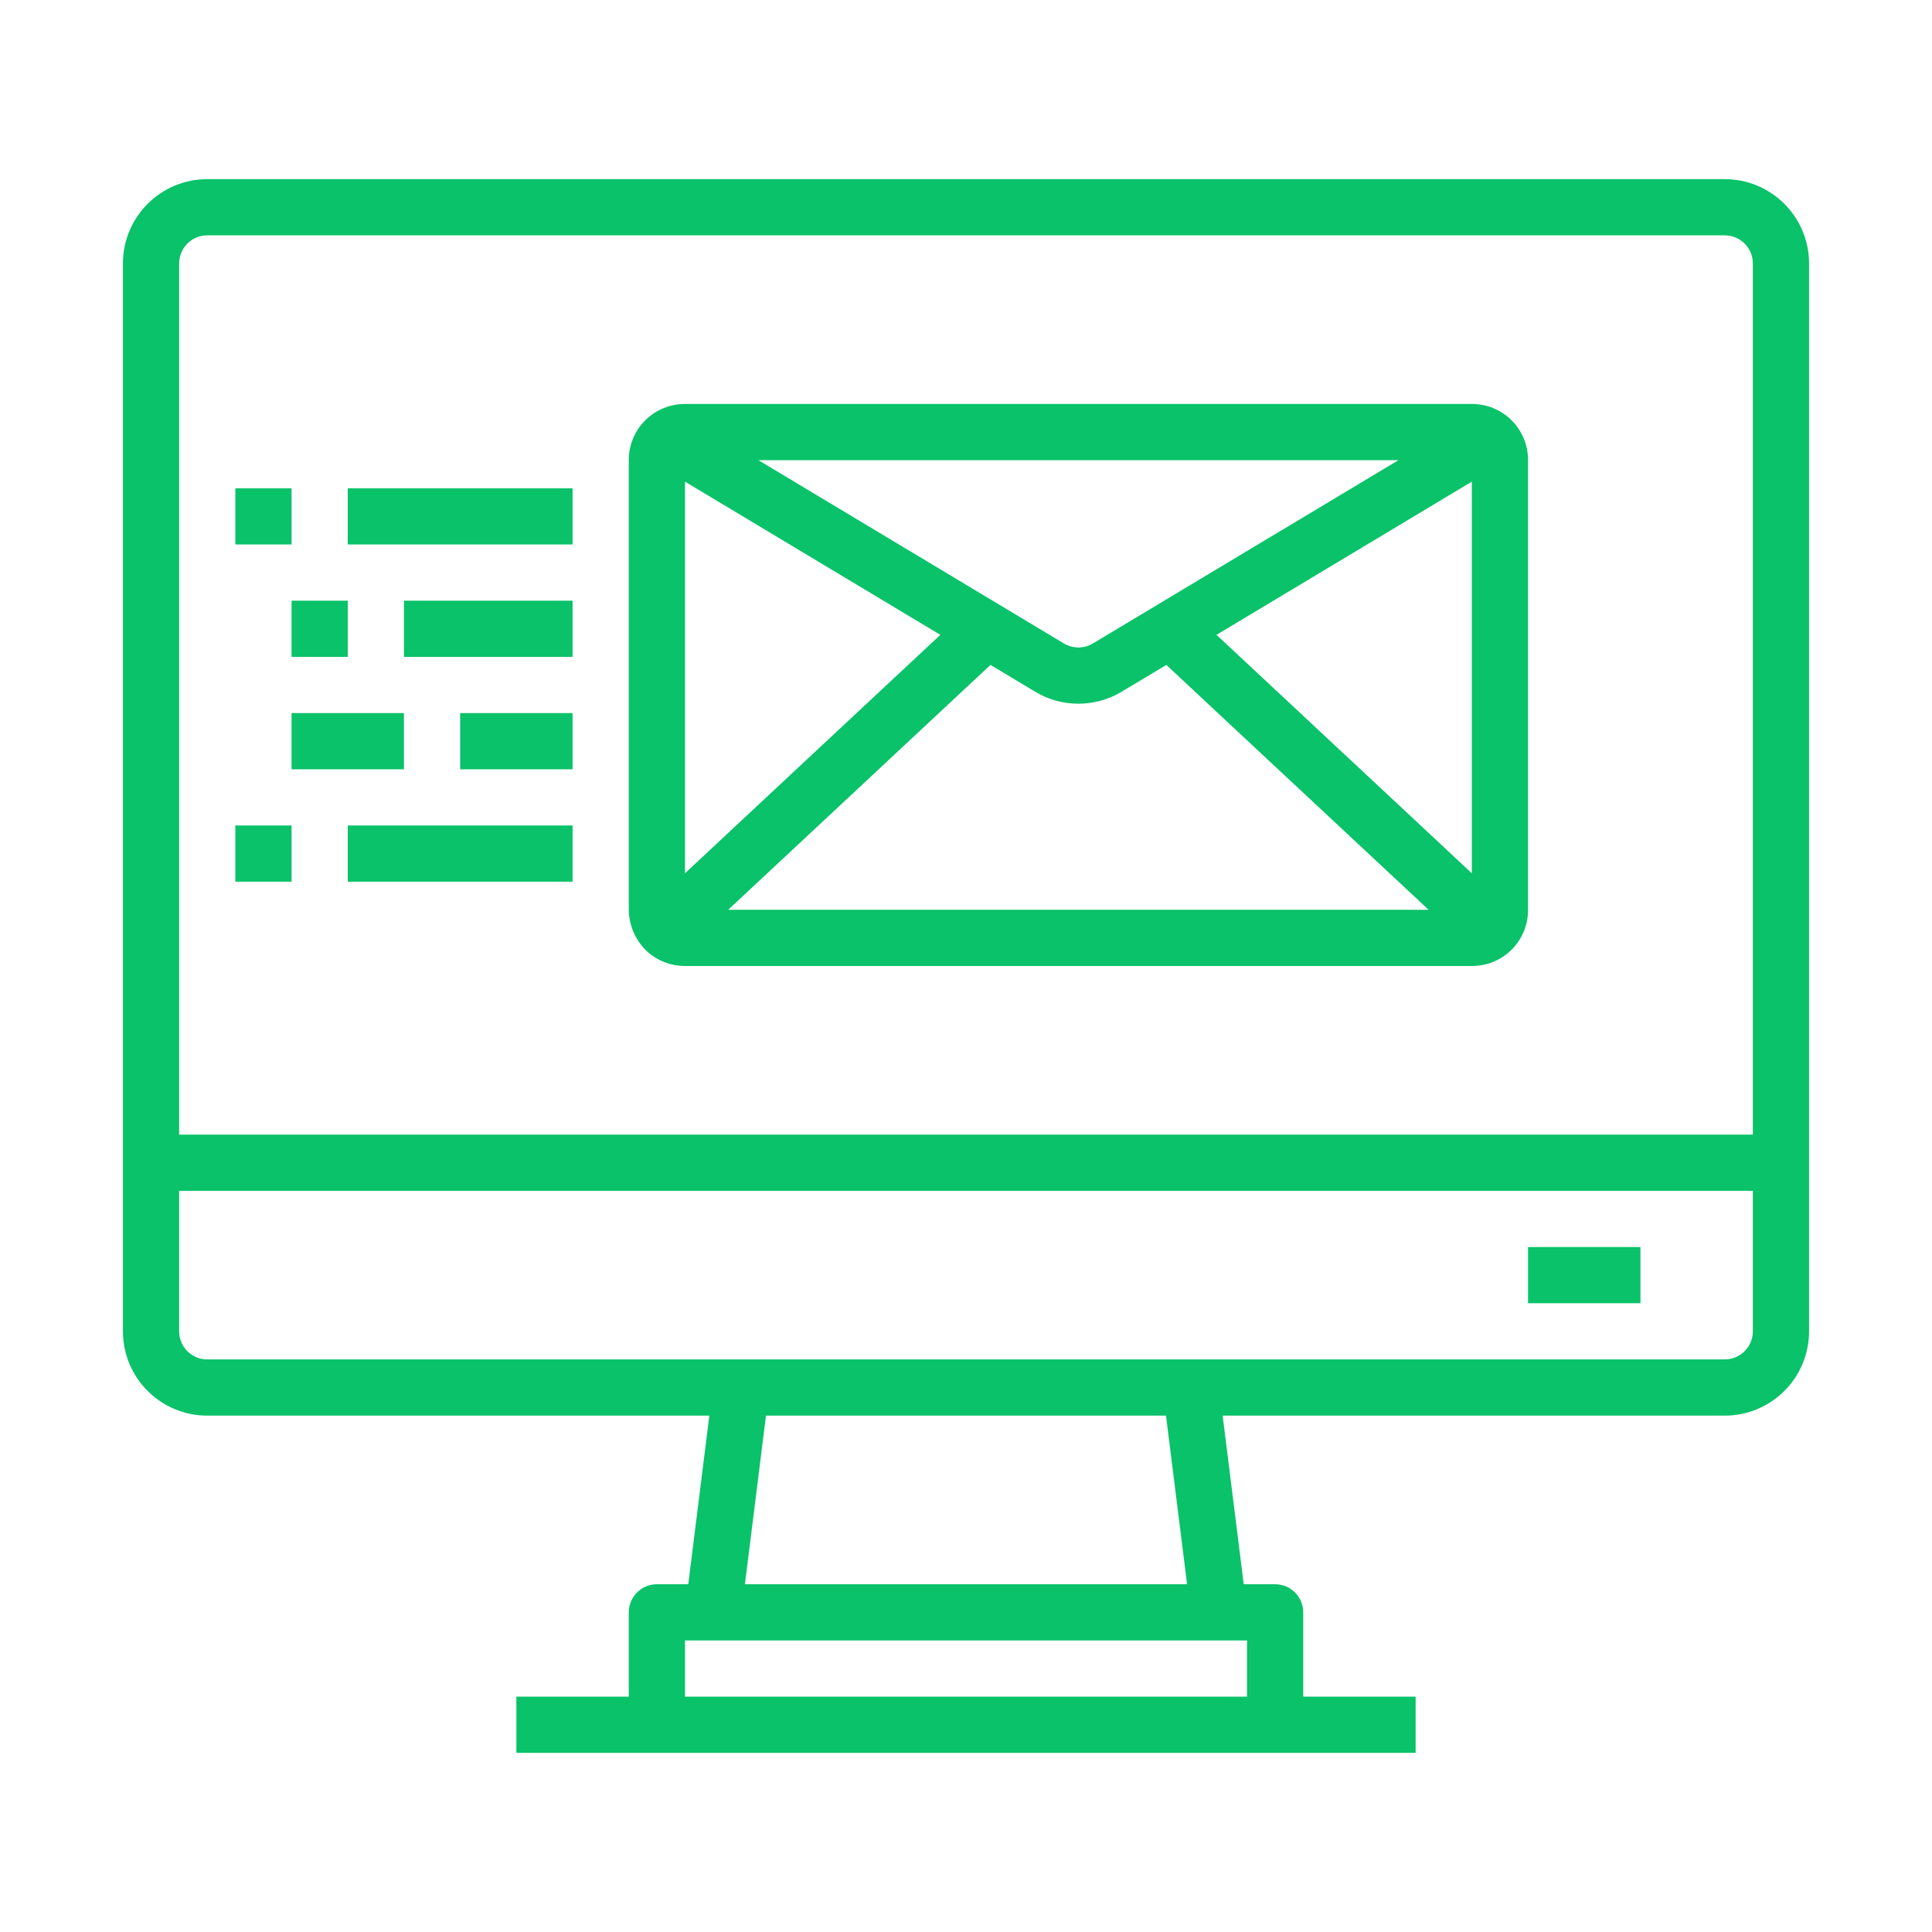 <svg width="550" height="550" viewBox="0 0 550 550" fill="none" xmlns="http://www.w3.org/2000/svg">
<path d="M491 51H59C45.746 51 35 61.746 35 75V379C35 392.254 45.746 403 59 403H201.938L195.938 451H187C182.582 451 179 454.582 179 459V483H147V499H403V483H371V459C371 454.582 367.418 451 363 451H354.062L348.062 403H491C504.254 403 515 392.254 515 379V75C515 61.746 504.254 51 491 51ZM59 67H491C495.418 67 499 70.582 499 75V323H51V75C51 70.582 54.582 67 59 67ZM355 483H195V467H355V483ZM337.938 451H212.062L218.062 403H331.938L337.938 451ZM491 387H59C54.582 387 51 383.418 51 379V339H499V379C499 383.418 495.418 387 491 387Z" fill="#09C269"/>
<path d="M435 355H467V371H435V355Z" fill="#09C269"/>
<path d="M99 139H163V155H99V139Z" fill="#09C269"/>
<path d="M115 171H163V187H115V171Z" fill="#09C269"/>
<path d="M131 203H163V219H131V203Z" fill="#09C269"/>
<path d="M83 203H115V219H83V203Z" fill="#09C269"/>
<path d="M99 235H163V251H99V235Z" fill="#09C269"/>
<path d="M83 171H99V187H83V171Z" fill="#09C269"/>
<path d="M67 139H83V155H67V139Z" fill="#09C269"/>
<path d="M67 235H83V251H67V235Z" fill="#09C269"/>
<path d="M195 275H419C423.25 275.02 427.332 273.344 430.336 270.336C433.344 267.332 435.02 263.25 435 259V131C435.016 126.754 433.336 122.672 430.332 119.668C427.328 116.664 423.246 114.984 419 115H195C190.754 114.988 186.676 116.668 183.672 119.672C180.668 122.676 178.988 126.754 179 131V259C179.059 263.348 180.816 267.504 183.902 270.566C186.898 273.414 190.871 275 195 275ZM294.633 196.887C302.234 201.48 311.758 201.48 319.359 196.887L332.031 189.289L406.703 259H207.297L281.969 189.289L294.633 196.887ZM346.313 180.727L419 137.113V248.602L346.313 180.727ZM311.113 183.184C308.582 184.699 305.418 184.699 302.887 183.184L215.902 131H398.121L311.113 183.184ZM267.695 180.727L195 248.602V137.113L267.695 180.727Z" fill="#09C269"/>
</svg>
